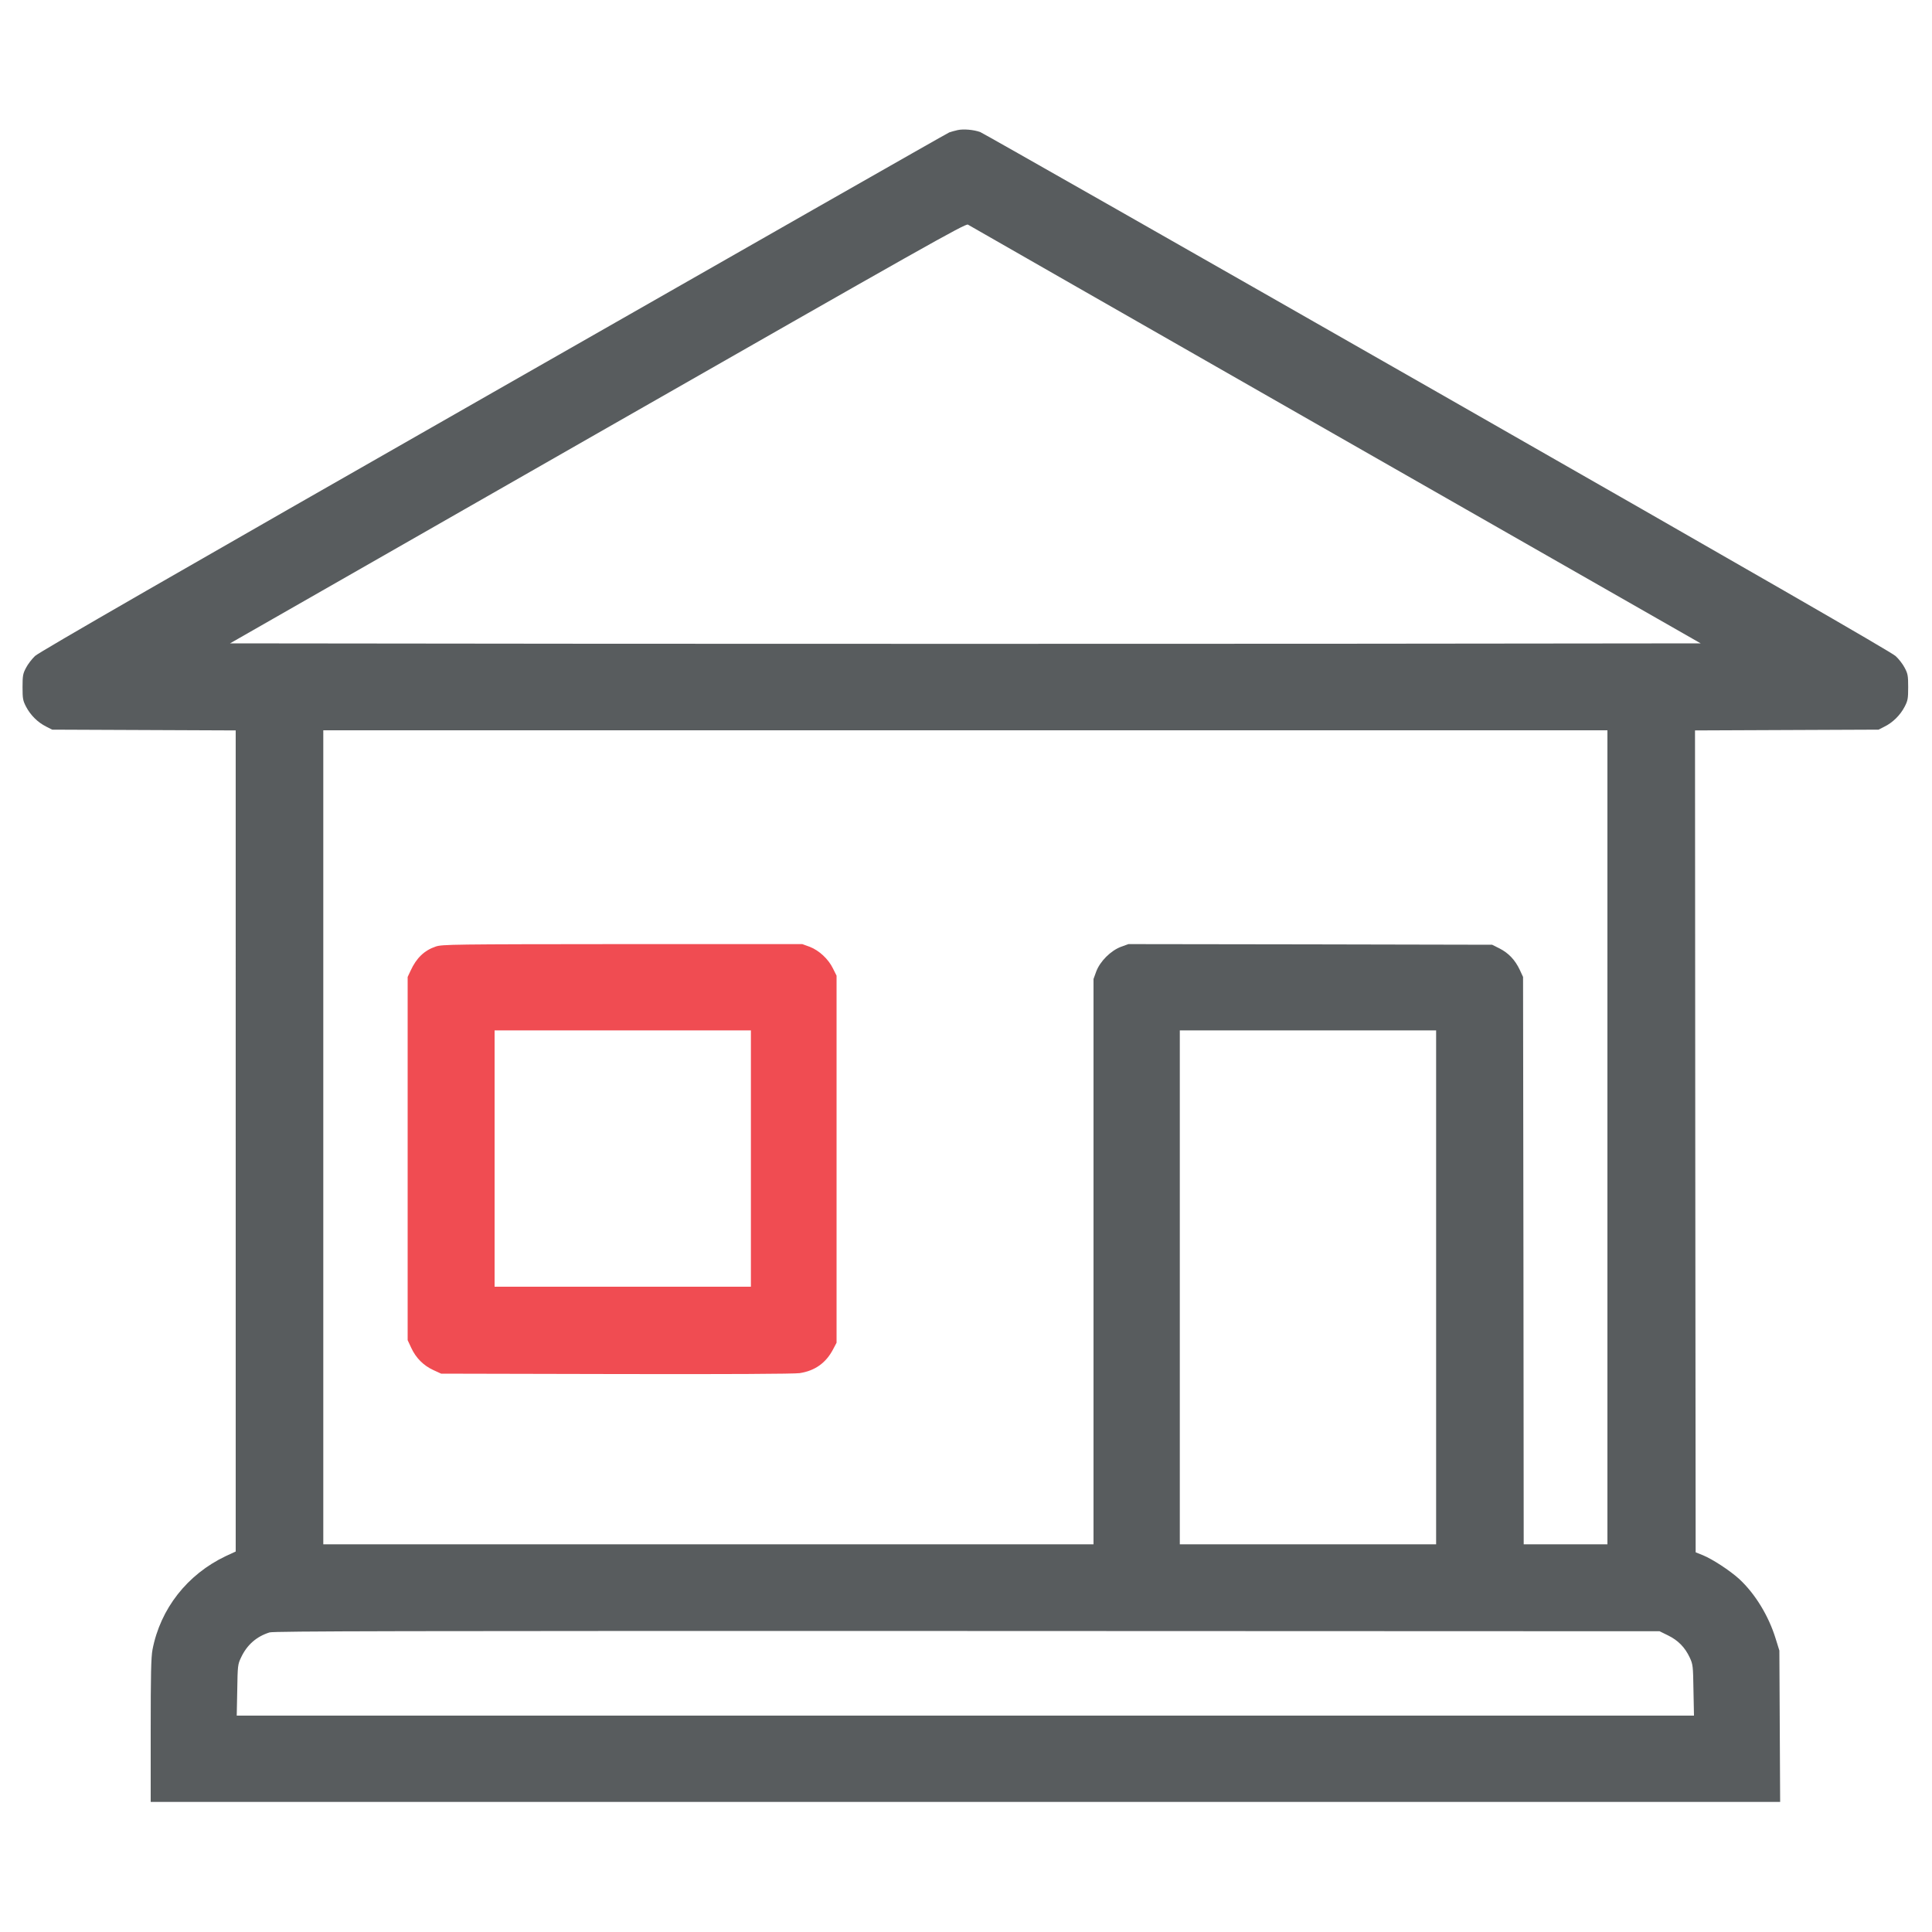<?xml version="1.0" encoding="utf-8"?>
<!-- Generator: Adobe Illustrator 21.1.0, SVG Export Plug-In . SVG Version: 6.00 Build 0)  -->
<svg version="1.1" id="Layer_1" xmlns="http://www.w3.org/2000/svg" xmlns:xlink="http://www.w3.org/1999/xlink" x="0px" y="0px"
	 viewBox="0 0 1500 1500" style="enable-background:new 0 0 1500 1500;" xml:space="preserve">
<style type="text/css">
	.st0{fill:#585C5E;}
	.st1{fill:#F04C52;}
</style>
<g transform="translate(0,1500) scale(0.1,-0.1)">
	<path class="st0" d="M7435,13990c-22-5-51-13-65-18s-1607-913-3540-2017C1363,10547,302,9936,272,9907c-24-23-56-64-70-92
		c-24-45-27-61-27-150c0-90,3-105,28-153c34-65,92-122,155-153l47-24l712-3l713-3V6142V2954l-78-36c-298-142-507-408-568-726
		c-11-58-14-193-14-628v-554h6325h6326l-3,588l-3,587l-28,90c-55,180-160,351-284,466c-73,66-206,153-281,184l-57,23l-3,3191
		l-2,3190l712,3l713,3l47,24c63,31,121,88,155,153c25,48,28,63,28,153c0,89-3,105-27,150c-14,28-46,69-70,91
		c-30,29-1105,648-3558,2049c-1933,1104-3531,2013-3550,2020C7559,13993,7481,14000,7435,13990z M10369,11624l2835-1619l-2858-3
		c-1572-1-4141-1-5709,0l-2851,3l2855,1632c2540,1451,2856,1630,2874,1619C7526,13249,8810,12515,10369,11624z M12480,6170V3010
		h-325h-325l-2,2203l-3,2202l-26,56c-36,76-86,129-156,165l-58,29l-1412,3l-1412,2l-58-21c-79-30-162-112-192-192l-21-58V5205V3010
		H5500H2510v3160v3160h4985h4985V6170z M11150,5005V3010h-995h-995v1995v1995h995h995V5005z M12952,2302c77-38,130-92,167-171
		c25-54,26-65,29-253l4-198H7495H1838l4,198c3,188,4,200,29,252c46,99,120,164,222,196c35,10,990,12,5417,11l5375-2L12952,2302z"/>
	<path class="st1" d="M3383,7651c-89-30-150-89-195-187l-23-49V6005V4595l28-60c36-78,95-137,171-172l61-28l1360-3
		c851-2,1384,1,1423,7c119,18,204,79,259,183l28,53v1425v1425l-28,56c-36,74-108,140-180,168l-58,21H4832
		C3517,7669,3432,7668,3383,7651z M5830,6005v-995h-995h-995v995v995h995h995V6005z"/>
</g>
</svg>
